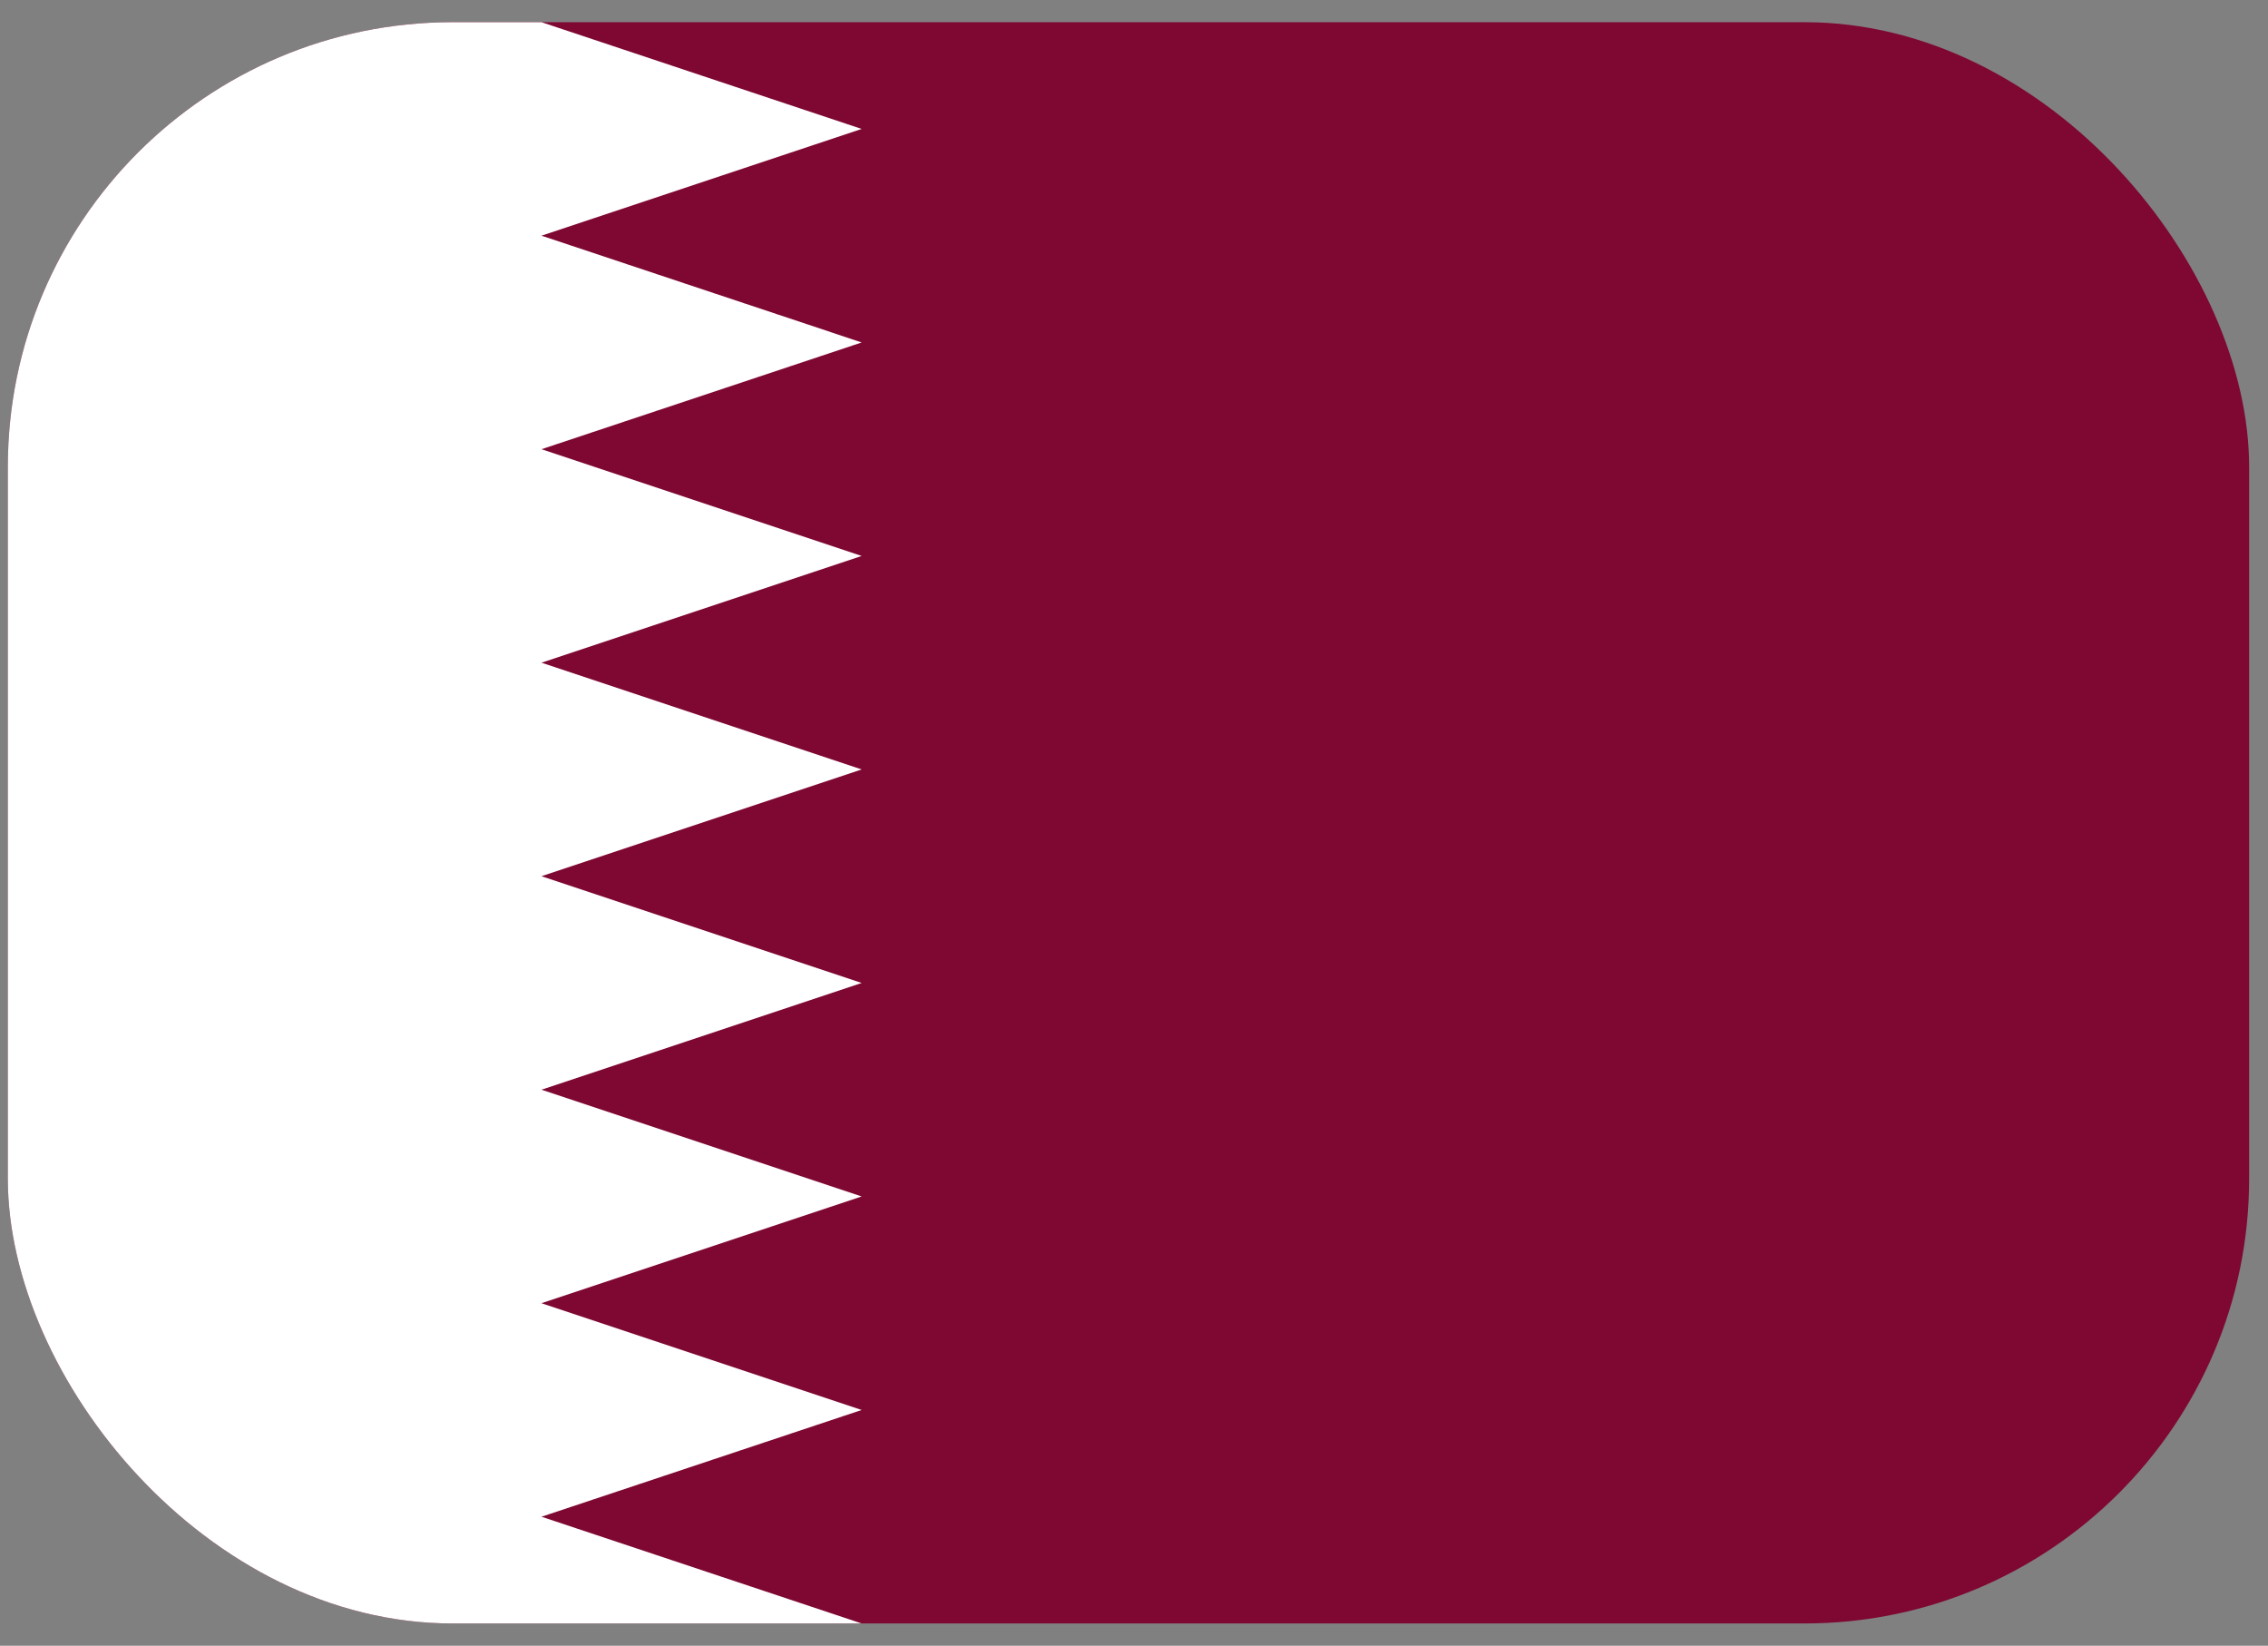 <svg width="51" height="37" viewBox="0 0 51 37" fill="none" xmlns="http://www.w3.org/2000/svg">
<rect x="0" y="0" width="51" height="37" fill="#808080" stroke="none"/>
<g clip-path="url(#clip0_245_88162)">
<rect x="0.176" y="0.499" width="50.4" height="36" rx="10" fill="#7E0832"/>
<path fill-rule="evenodd" clip-rule="evenodd" d="M12.176 0.499L19.376 2.899L12.176 5.299L19.376 7.699L12.176 10.099L19.376 12.499L12.176 14.899L19.376 17.299L12.176 19.699L19.376 22.099L12.176 24.499L19.376 26.899L12.176 29.299L19.376 31.699L12.176 34.099L19.376 36.499H0.176V0.499H12.176Z" fill="white"/>
</g>
<defs>
<clipPath id="clip0_245_88162">
<rect x="0.176" y="0.499" width="50.4" height="36" rx="10" fill="white"/>
</clipPath>
</defs>
</svg>
